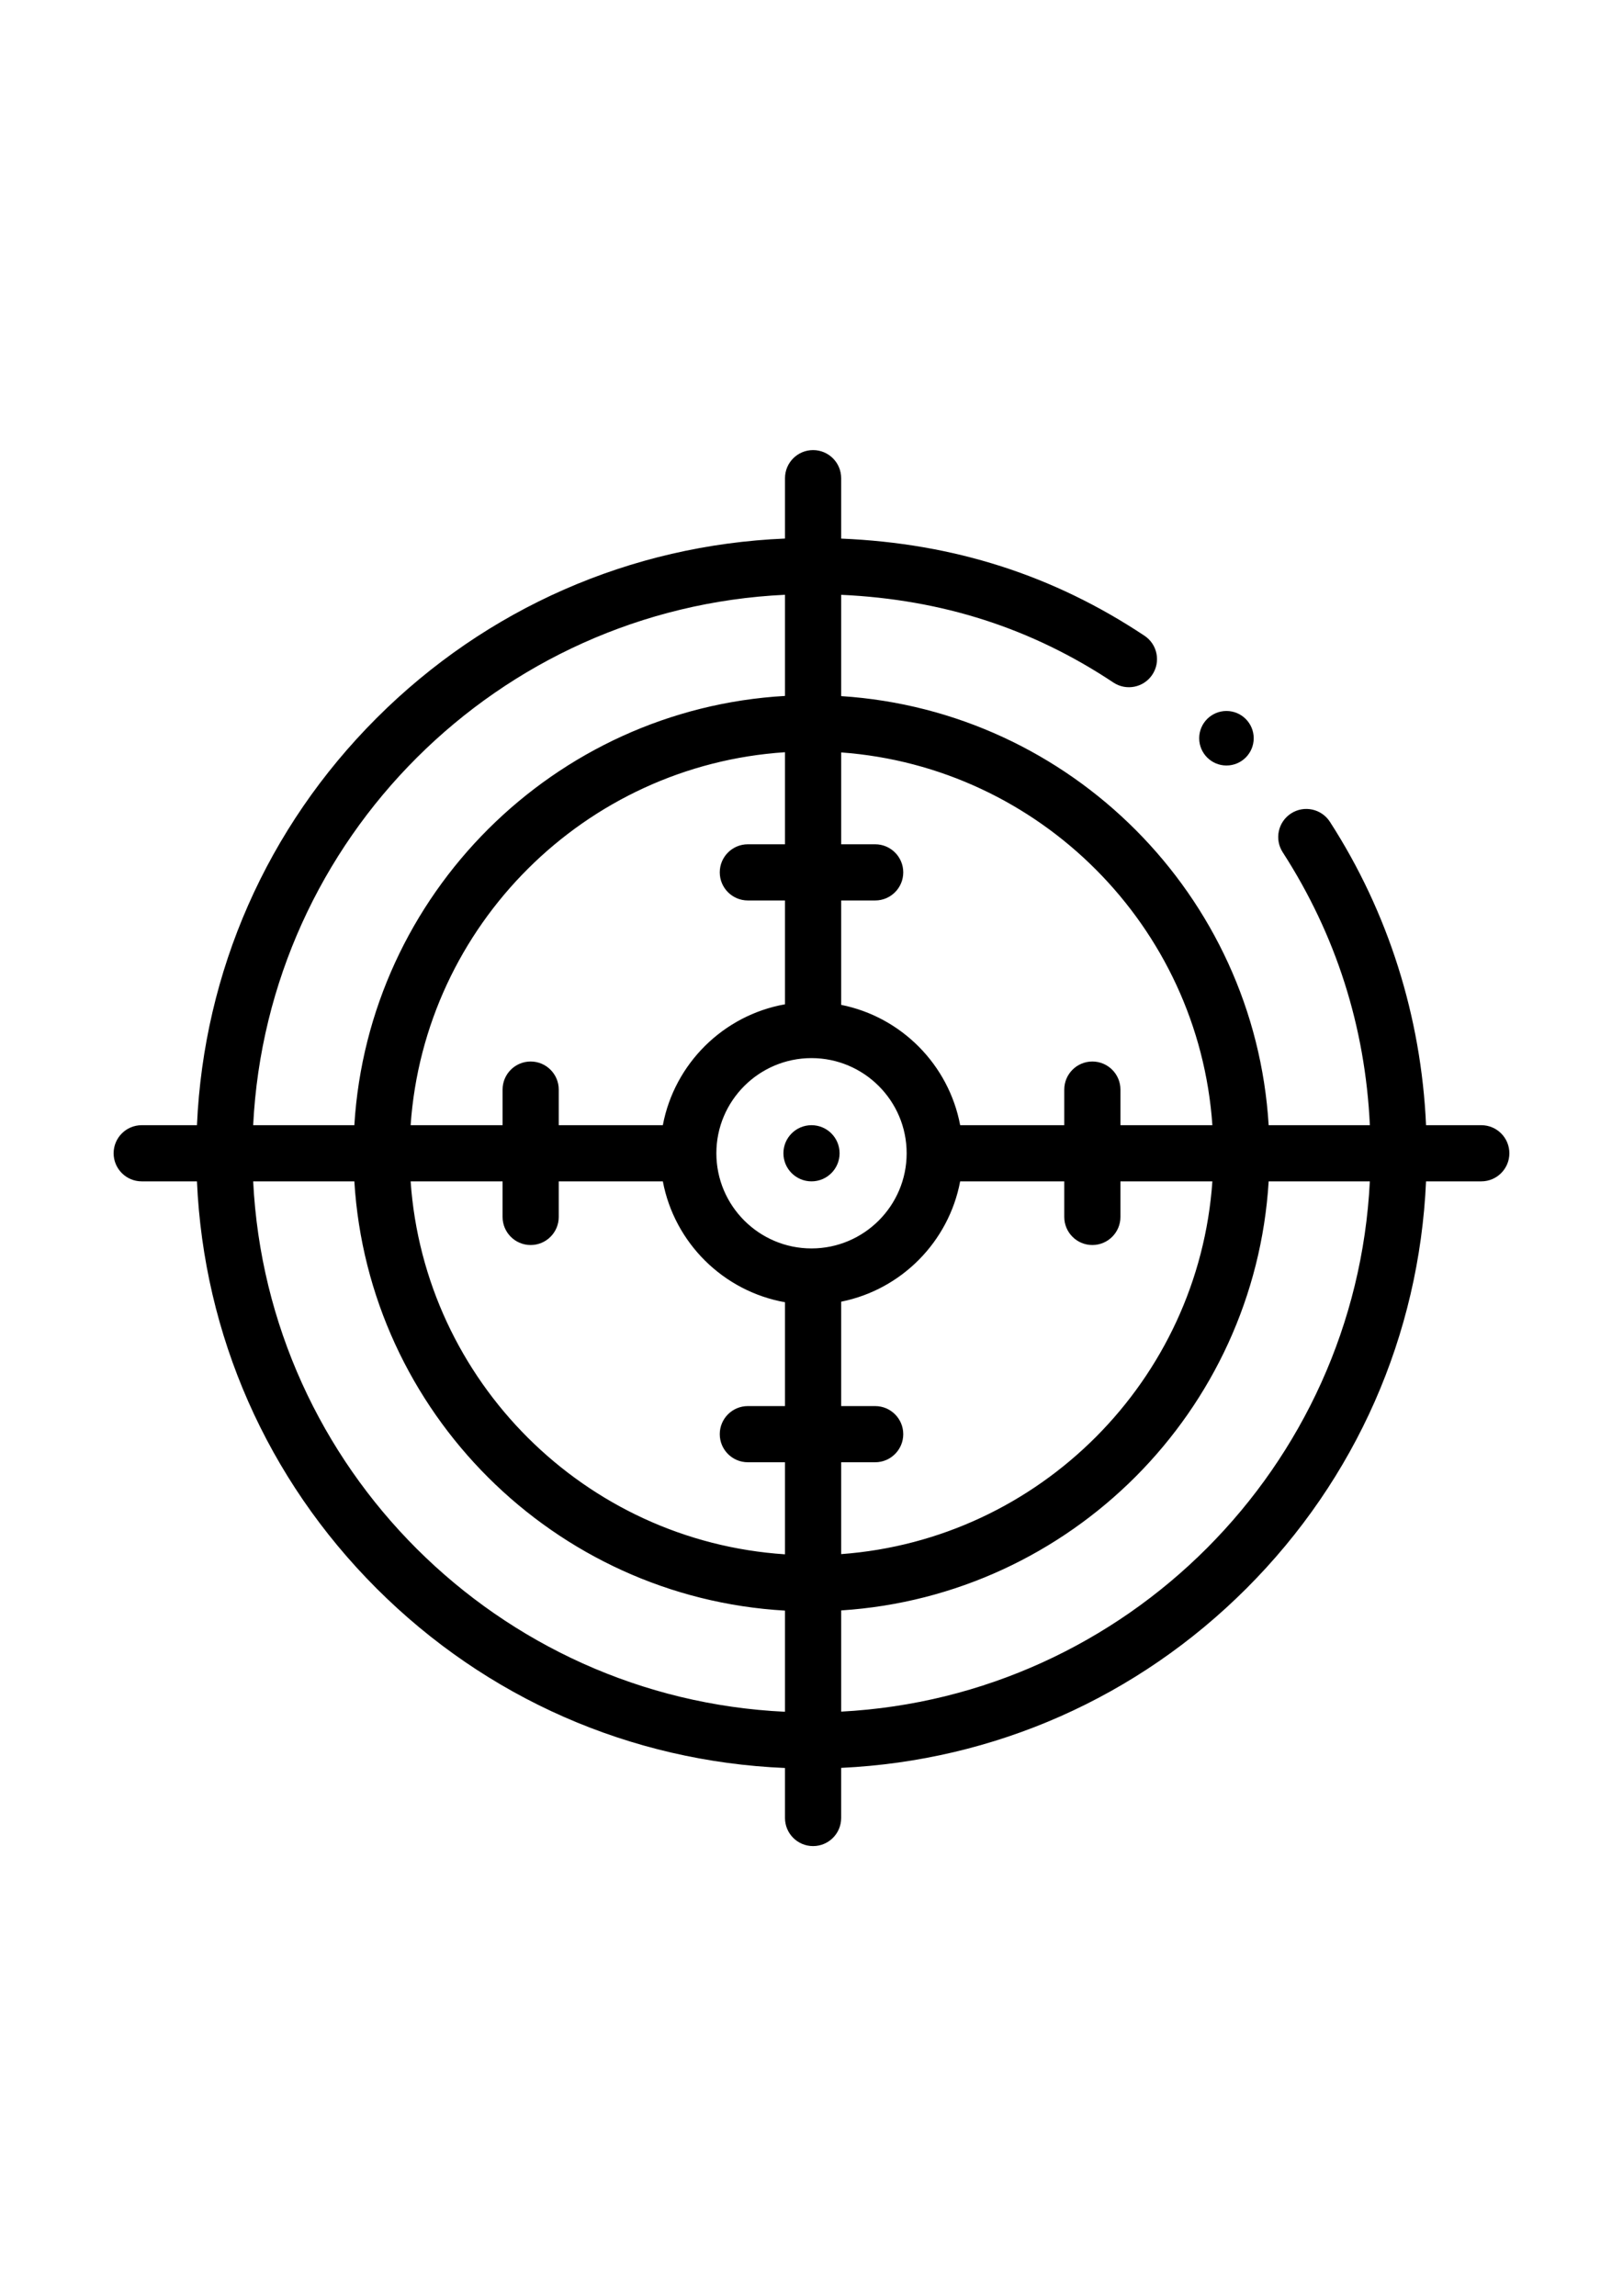<?xml version="1.0" encoding="UTF-8"?>
<!DOCTYPE svg PUBLIC "-//W3C//DTD SVG 1.1//EN" "http://www.w3.org/Graphics/SVG/1.1/DTD/svg11.dtd">
<!-- Creator: CorelDRAW 2018 (64-Bit) -->
<svg xmlns="http://www.w3.org/2000/svg" xml:space="preserve" width="2480px" height="3508px" version="1.1" style="shape-rendering:geometricPrecision; text-rendering:geometricPrecision; image-rendering:optimizeQuality; fill-rule:evenodd; clip-rule:evenodd"
viewBox="0 0 2480 3507.43"
 xmlns:xlink="http://www.w3.org/1999/xlink"
 enable-background="new 0 0 512 512">
 <defs>
  <style type="text/css">
   <![CDATA[
    .fil0 {fill:black}
   ]]>
  </style>
 </defs>
 <g id="Слой_x0020_1">
  <g id="_1814715594512">
   <circle class="fil0" cx="1240" cy="1761.62" r="42.91"/>
   <circle class="fil0" cx="1874.06" cy="1127.57" r="41.65"/>
   <path class="fil0" d="M2263.46 1718.71l-84.4 0c-7.42,-165.94 -57.81,-325.36 -146.92,-463.48 -12.85,-19.91 -39.41,-25.65 -59.33,-12.79 -19.92,12.85 -25.64,39.41 -12.79,59.32 81.38,126.14 126.08,266.21 133.18,416.94l-154.65 0c-21.34,-351 -302.52,-632.94 -653.21,-655.48l0 -154.77c154.79,7.11 291.27,51.12 415.95,134 19.73,13.12 46.37,7.75 59.49,-11.99 13.13,-19.74 7.76,-46.37 -11.98,-59.49 -139.16,-92.5 -291.19,-141.22 -463.46,-148.42l0 -92.29c0,-23.7 -19.22,-42.91 -42.92,-42.91 -23.69,0 -42.91,19.21 -42.91,42.91l0 92.22c-235.9,9.93 -456.25,106.45 -624.22,274.43 -167.4,167.4 -263.85,386.81 -274.34,621.8l-84.41 0c-23.69,0 -42.91,19.21 -42.91,42.91 0,23.7 19.22,42.91 42.91,42.91l84.4 0c10.49,234.99 106.94,454.41 274.34,621.81 167.97,167.97 388.32,264.49 624.22,274.42l0 76.4c0,23.71 19.21,42.92 42.91,42.92 23.7,0 42.91,-19.22 42.91,-42.92l0 -76.57c234.08,-11.04 452.56,-107.43 619.39,-274.25 167.4,-167.4 263.85,-386.82 274.34,-621.81l84.4 0c23.69,0 42.91,-19.21 42.91,-42.91 0.01,-23.7 -19.2,-42.91 -42.9,-42.91l0 0zm-1063.96 -429.14l-56.77 0c-23.7,0 -42.91,19.21 -42.91,42.91 0,23.7 19.21,42.91 42.91,42.91l56.77 0 0 158.64c-94.27,16.73 -168.94,90.74 -186.66,184.67l-159.07 0 0 -54.35c0,-23.7 -19.21,-42.91 -42.91,-42.91 -23.7,0 -42.91,19.21 -42.91,42.91l0 54.35 -140.5 0c21.18,-305.27 266.46,-549.79 572.05,-569.78l0 140.65zm40.5 617.44c-80.16,0 -145.38,-65.22 -145.38,-145.39 0,-80.16 65.22,-145.38 145.38,-145.38 80.17,0 145.39,65.22 145.39,145.38 0,80.17 -65.22,145.39 -145.39,145.39zm-472.06 -102.47l0 54.36c0,23.7 19.22,42.91 42.92,42.91 23.69,0 42.91,-19.21 42.91,-42.91l0 -54.36 159.07 0c17.72,93.93 92.39,167.94 186.66,184.67l0 158.64 -56.77 0c-23.7,0 -42.91,19.21 -42.91,42.91 0,23.7 19.21,42.91 42.91,42.91l56.77 0.01 0 140.64c-305.59,-19.99 -550.87,-264.51 -572.05,-569.78l140.49 -0.01 0 0.01zm517.4 429.14l51.94 0c23.69,0 42.91,-19.21 42.91,-42.91 0,-23.7 -19.22,-42.91 -42.91,-42.91l-51.94 -0.01 0 -159.5c91.99,-18.37 164.41,-91.48 181.82,-183.81l159.07 0 0 54.36c0,23.7 19.22,42.91 42.91,42.91 23.7,0 42.92,-19.21 42.92,-42.91l0 -54.36 140.49 0c-21.06,303.66 -263.87,547.24 -567.21,569.48l0 -140.34zm567.21 -514.97l-140.49 0 0 -54.36c0,-23.7 -19.22,-42.91 -42.91,-42.91 -23.7,0 -42.92,19.21 -42.92,42.91l0 54.36 -159.07 0c-17.41,-92.33 -89.84,-165.45 -181.83,-183.81l0 -159.5 51.94 0c23.7,0 42.92,-19.22 42.92,-42.92 0,-23.7 -19.22,-42.91 -42.92,-42.91l-51.93 0 0 -140.34c303.34,22.24 546.14,265.81 567.21,569.48zm-653.05 -810.32l0 154.53c-352.94,20.24 -636.61,303.17 -658.05,655.78l-154.6 0c21.77,-437.74 374.59,-789.77 812.65,-810.31zm-812.65 896.15l154.6 0c21.44,352.62 305.11,635.55 658.05,655.78l0 154.54c-438.06,-20.55 -790.89,-372.58 -812.65,-810.32zm898.49 810.1l0 -154.62c350.69,-22.54 631.87,-304.48 653.21,-655.48l154.6 0c-21.68,436.13 -372,787.2 -807.81,810.1z"/>
  </g>
 </g>
</svg>

